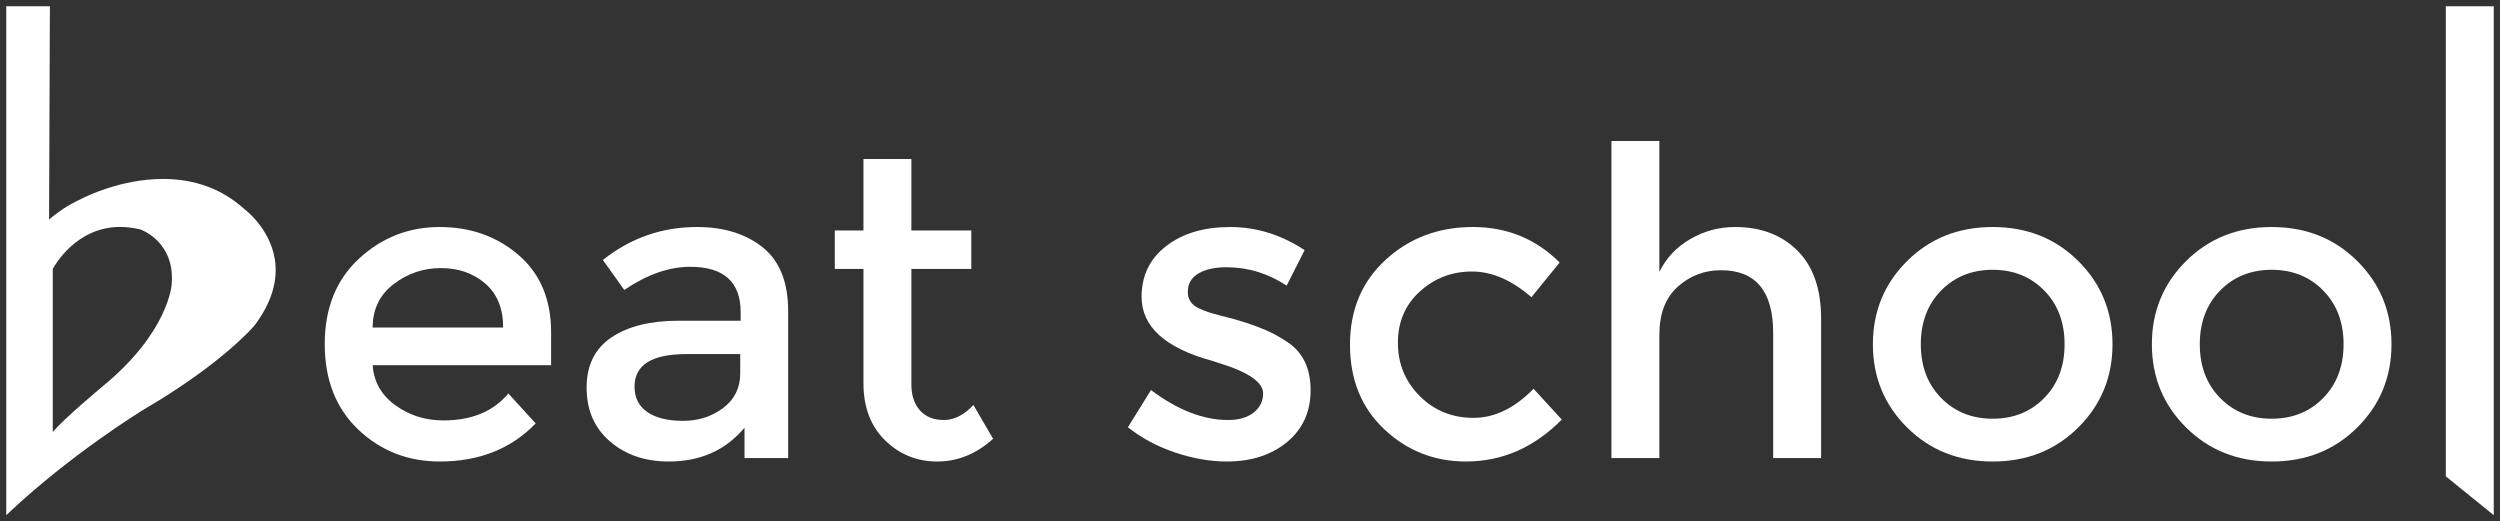 <?xml version="1.0" encoding="UTF-8" standalone="no"?>
<!-- Generator: Adobe Illustrator 17.0.0, SVG Export Plug-In . SVG Version: 6.00 Build 0)  -->

<svg
   xmlns:dc="http://purl.org/dc/elements/1.1/"
   xmlns:cc="http://creativecommons.org/ns#"
   xmlns:rdf="http://www.w3.org/1999/02/22-rdf-syntax-ns#"
   xmlns:svg="http://www.w3.org/2000/svg"
   xmlns="http://www.w3.org/2000/svg"
   xmlns:sodipodi="http://sodipodi.sourceforge.net/DTD/sodipodi-0.dtd"
   xmlns:inkscape="http://www.inkscape.org/namespaces/inkscape"
   version="1.1"
   id="Layer_1"
   x="0px"
   y="0px"
   width="400.444"
   height="83.523"
   viewBox="0 0 400.444 83.523"
   enable-background="new 0 0 699.07 345.035"
   xml:space="preserve"
   inkscape:version="0.91 r13725"
   sodipodi:docname="logo.svg"><rect x="0" y="0" width="400.444" height="83.523" fill="#333333" stroke="none"/><defs
     id="defs4249" /><sodipodi:namedview
     pagecolor="#5d0000"
     bordercolor="#666666"
     borderopacity="1"
     objecttolerance="10"
     gridtolerance="10"
     guidetolerance="10"
     inkscape:pageopacity="0"
     inkscape:pageshadow="2"
     inkscape:window-width="1219"
     inkscape:window-height="759"
     id="namedview4247"
     showgrid="false"
     fit-margin-top="1"
     fit-margin-left="1"
     fit-margin-bottom="1"
     fit-margin-right="1"
     showborder="false"
     inkscape:zoom="1.1652438"
     inkscape:cx="163.00483"
     inkscape:cy="35.275785"
     inkscape:window-x="107"
     inkscape:window-y="159"
     inkscape:window-maximized="0"
     inkscape:current-layer="Layer_1" /><g
     id="g4223"
     transform="translate(-201.404,-119.043)"><path
       d="m 245.436,160.642 c -0.767,-5.078 -4.902,-8.123 -4.927,-8.139 -3.521,-3.183 -7.896,-4.797 -13.002,-4.797 -6.821,0 -12.6,2.957 -12.648,2.982 -0.082,0.037 -2.019,0.92 -3.291,1.779 -0.993,0.672 -1.856,1.355 -2.305,1.723 l 0.132,-34.147 -6.991,0 0,81.523 0.336,-0.317 c 10.063,-9.499 21.54,-16.517 21.652,-16.585 12.738,-7.447 17.737,-13.434 17.792,-13.501 2.674,-3.561 3.769,-7.1 3.252,-10.521 z m -27.739,20.405 c -0.25,0.225 -5.801,4.828 -7.842,7.179 l 0,-26.099 c 0.3,-0.562 3.756,-6.733 10.792,-6.733 1.06,0 2.165,0.14 3.271,0.413 0.056,0.019 5.56,1.941 4.986,8.768 -0.004,0.075 -0.466,7.736 -11.207,16.472 z"
       id="path4225"
       inkscape:connector-curvature="0"
       style="fill:#ffffff" /><g
       id="g4227"><path
         d="m 289.677,177.544 -28.581,0 c 0.182,2.651 1.393,4.787 3.632,6.409 2.238,1.623 4.798,2.433 7.677,2.433 4.569,0 8.041,-1.439 10.418,-4.318 l 4.387,4.798 c -3.93,4.067 -9.047,6.1 -15.353,6.1 -5.118,0 -9.47,-1.702 -13.057,-5.106 -3.588,-3.404 -5.38,-7.973 -5.38,-13.708 0,-5.734 1.827,-10.292 5.484,-13.674 3.655,-3.381 7.961,-5.072 12.92,-5.072 4.957,0 9.173,1.497 12.646,4.489 3.472,2.993 5.209,7.117 5.209,12.372 l 0,5.277 z m -28.582,-6.032 20.905,0 c 0,-3.061 -0.96,-5.415 -2.879,-7.06 -1.919,-1.645 -4.284,-2.468 -7.094,-2.468 -2.81,0 -5.335,0.857 -7.574,2.57 -2.239,1.715 -3.358,4.035 -3.358,6.958 z"
         id="path4229"
         inkscape:connector-curvature="0"
         style="fill:#ffffff" /><path
         d="m 327.648,192.417 -6.991,0 0,-4.866 c -3.016,3.61 -7.06,5.415 -12.131,5.415 -3.793,0 -6.935,-1.073 -9.424,-3.221 -2.491,-2.147 -3.736,-5.014 -3.736,-8.602 0,-3.587 1.325,-6.272 3.975,-8.054 2.65,-1.782 6.237,-2.673 10.761,-2.673 l 9.938,0 0,-1.371 c 0,-4.843 -2.696,-7.265 -8.088,-7.265 -3.382,0 -6.9,1.234 -10.555,3.701 l -3.427,-4.798 c 4.432,-3.518 9.459,-5.278 15.079,-5.278 4.295,0 7.802,1.086 10.521,3.256 2.718,2.171 4.078,5.586 4.078,10.247 l 0,23.509 z m -7.676,-13.571 0,-3.084 -8.636,0 c -5.529,0 -8.294,1.737 -8.294,5.209 0,1.782 0.686,3.142 2.056,4.078 1.371,0.937 3.278,1.405 5.723,1.405 2.444,0 4.58,-0.685 6.409,-2.056 1.827,-1.371 2.742,-3.221 2.742,-5.552 z"
         id="path4231"
         inkscape:connector-curvature="0"
         style="fill:#ffffff" /><path
         d="m 347.387,162.122 0,18.506 c 0,1.737 0.456,3.119 1.371,4.147 0.913,1.028 2.193,1.542 3.838,1.542 1.645,0 3.221,-0.799 4.729,-2.399 l 3.153,5.415 c -2.697,2.423 -5.678,3.633 -8.945,3.633 -3.267,0 -6.055,-1.131 -8.362,-3.393 -2.308,-2.262 -3.461,-5.312 -3.461,-9.15 l 0,-18.3 -4.592,0 0,-6.169 4.592,0 0,-11.446 7.676,0 0,11.446 9.596,0 0,6.169 -9.595,0 z"
         id="path4233"
         inkscape:connector-curvature="0"
         style="fill:#ffffff" /><path
         d="m 411.335,181.519 c 0,3.473 -1.257,6.249 -3.77,8.328 -2.514,2.08 -5.735,3.119 -9.664,3.119 -2.651,0 -5.404,-0.48 -8.259,-1.439 -2.856,-0.96 -5.38,-2.307 -7.574,-4.044 l 3.701,-5.963 c 4.25,3.199 8.362,4.798 12.337,4.798 1.736,0 3.107,-0.399 4.113,-1.199 1.004,-0.799 1.508,-1.816 1.508,-3.05 0,-1.827 -2.422,-3.472 -7.266,-4.935 -0.366,-0.137 -0.64,-0.228 -0.822,-0.274 -7.586,-2.056 -11.378,-5.483 -11.378,-10.281 0,-3.381 1.313,-6.088 3.941,-8.122 2.627,-2.033 6.042,-3.05 10.247,-3.05 4.204,0 8.179,1.234 11.926,3.701 l -2.879,5.689 c -2.971,-1.964 -6.192,-2.947 -9.664,-2.947 -1.828,0 -3.314,0.332 -4.455,0.994 -1.143,0.663 -1.714,1.657 -1.714,2.982 0,1.189 0.593,2.056 1.782,2.604 0.822,0.411 1.976,0.8 3.461,1.165 1.484,0.366 2.798,0.731 3.941,1.097 1.141,0.366 2.25,0.778 3.324,1.234 1.073,0.457 2.228,1.097 3.461,1.919 2.47,1.643 3.703,4.202 3.703,7.674 z"
         id="path4235"
         inkscape:connector-curvature="0"
         style="fill:#ffffff" /><path
         d="m 436.215,192.966 c -5.072,0 -9.436,-1.724 -13.092,-5.175 -3.656,-3.45 -5.483,-7.962 -5.483,-13.537 0,-5.574 1.907,-10.11 5.723,-13.605 3.814,-3.496 8.465,-5.243 13.948,-5.243 5.483,0 10.12,1.897 13.914,5.689 l -4.524,5.552 c -3.153,-2.742 -6.329,-4.113 -9.527,-4.113 -3.199,0 -5.975,1.062 -8.328,3.187 -2.354,2.125 -3.53,4.866 -3.53,8.225 0,3.359 1.166,6.203 3.496,8.533 2.33,2.33 5.197,3.496 8.602,3.496 3.404,0 6.614,-1.553 9.63,-4.661 l 4.524,4.935 c -4.432,4.478 -9.55,6.717 -15.353,6.717 z"
         id="path4237"
         inkscape:connector-curvature="0"
         style="fill:#ffffff" /><path
         d="m 467.195,172.677 0,19.74 -7.676,0 0,-50.789 7.676,0 0,20.974 c 1.097,-2.238 2.753,-3.998 4.969,-5.278 2.216,-1.279 4.603,-1.919 7.163,-1.919 4.112,0 7.436,1.257 9.972,3.77 2.536,2.514 3.804,6.146 3.804,10.898 l 0,22.344 -7.676,0 0,-20.014 c 0,-6.717 -2.788,-10.075 -8.362,-10.075 -2.651,0 -4.958,0.88 -6.923,2.639 -1.965,1.759 -2.947,4.329 -2.947,7.71 z"
         id="path4239"
         inkscape:connector-curvature="0"
         style="fill:#ffffff" /><path
         d="m 534.296,187.517 c -3.656,3.633 -8.225,5.449 -13.708,5.449 -5.483,0 -10.053,-1.816 -13.708,-5.449 -3.656,-3.633 -5.483,-8.076 -5.483,-13.331 0,-5.254 1.827,-9.698 5.483,-13.331 3.655,-3.633 8.225,-5.449 13.708,-5.449 5.483,0 10.052,1.816 13.708,5.449 3.655,3.633 5.483,8.077 5.483,13.331 0,5.254 -1.828,9.698 -5.483,13.331 z m -21.967,-4.73 c 2.17,2.217 4.923,3.324 8.259,3.324 3.335,0 6.088,-1.107 8.259,-3.324 2.17,-2.216 3.256,-5.083 3.256,-8.602 0,-3.518 -1.086,-6.385 -3.256,-8.602 -2.171,-2.216 -4.924,-3.324 -8.259,-3.324 -3.336,0 -6.089,1.108 -8.259,3.324 -2.171,2.217 -3.256,5.084 -3.256,8.602 0,3.519 1.085,6.386 3.256,8.602 z"
         id="path4241"
         inkscape:connector-curvature="0"
         style="fill:#ffffff" /><path
         d="m 578.984,187.517 c -3.656,3.633 -8.225,5.449 -13.708,5.449 -5.483,0 -10.053,-1.816 -13.708,-5.449 -3.656,-3.633 -5.483,-8.076 -5.483,-13.331 0,-5.254 1.827,-9.698 5.483,-13.331 3.655,-3.633 8.225,-5.449 13.708,-5.449 5.483,0 10.052,1.816 13.708,5.449 3.655,3.633 5.483,8.077 5.483,13.331 10e-4,5.254 -1.828,9.698 -5.483,13.331 z m -21.967,-4.73 c 2.17,2.217 4.923,3.324 8.259,3.324 3.335,0 6.088,-1.107 8.259,-3.324 2.17,-2.216 3.256,-5.083 3.256,-8.602 0,-3.518 -1.086,-6.385 -3.256,-8.602 -2.171,-2.216 -4.924,-3.324 -8.259,-3.324 -3.336,0 -6.089,1.108 -8.259,3.324 -2.171,2.217 -3.256,5.084 -3.256,8.602 0,3.519 1.085,6.386 3.256,8.602 z"
         id="path4243"
         inkscape:connector-curvature="0"
         style="fill:#ffffff" /><path
         d="m 600.848,201.566 -7.676,-6.219 0,-75.304 7.676,0 0,81.523 z"
         id="path4245"
         inkscape:connector-curvature="0"
         style="fill:#ffffff" /></g></g></svg>